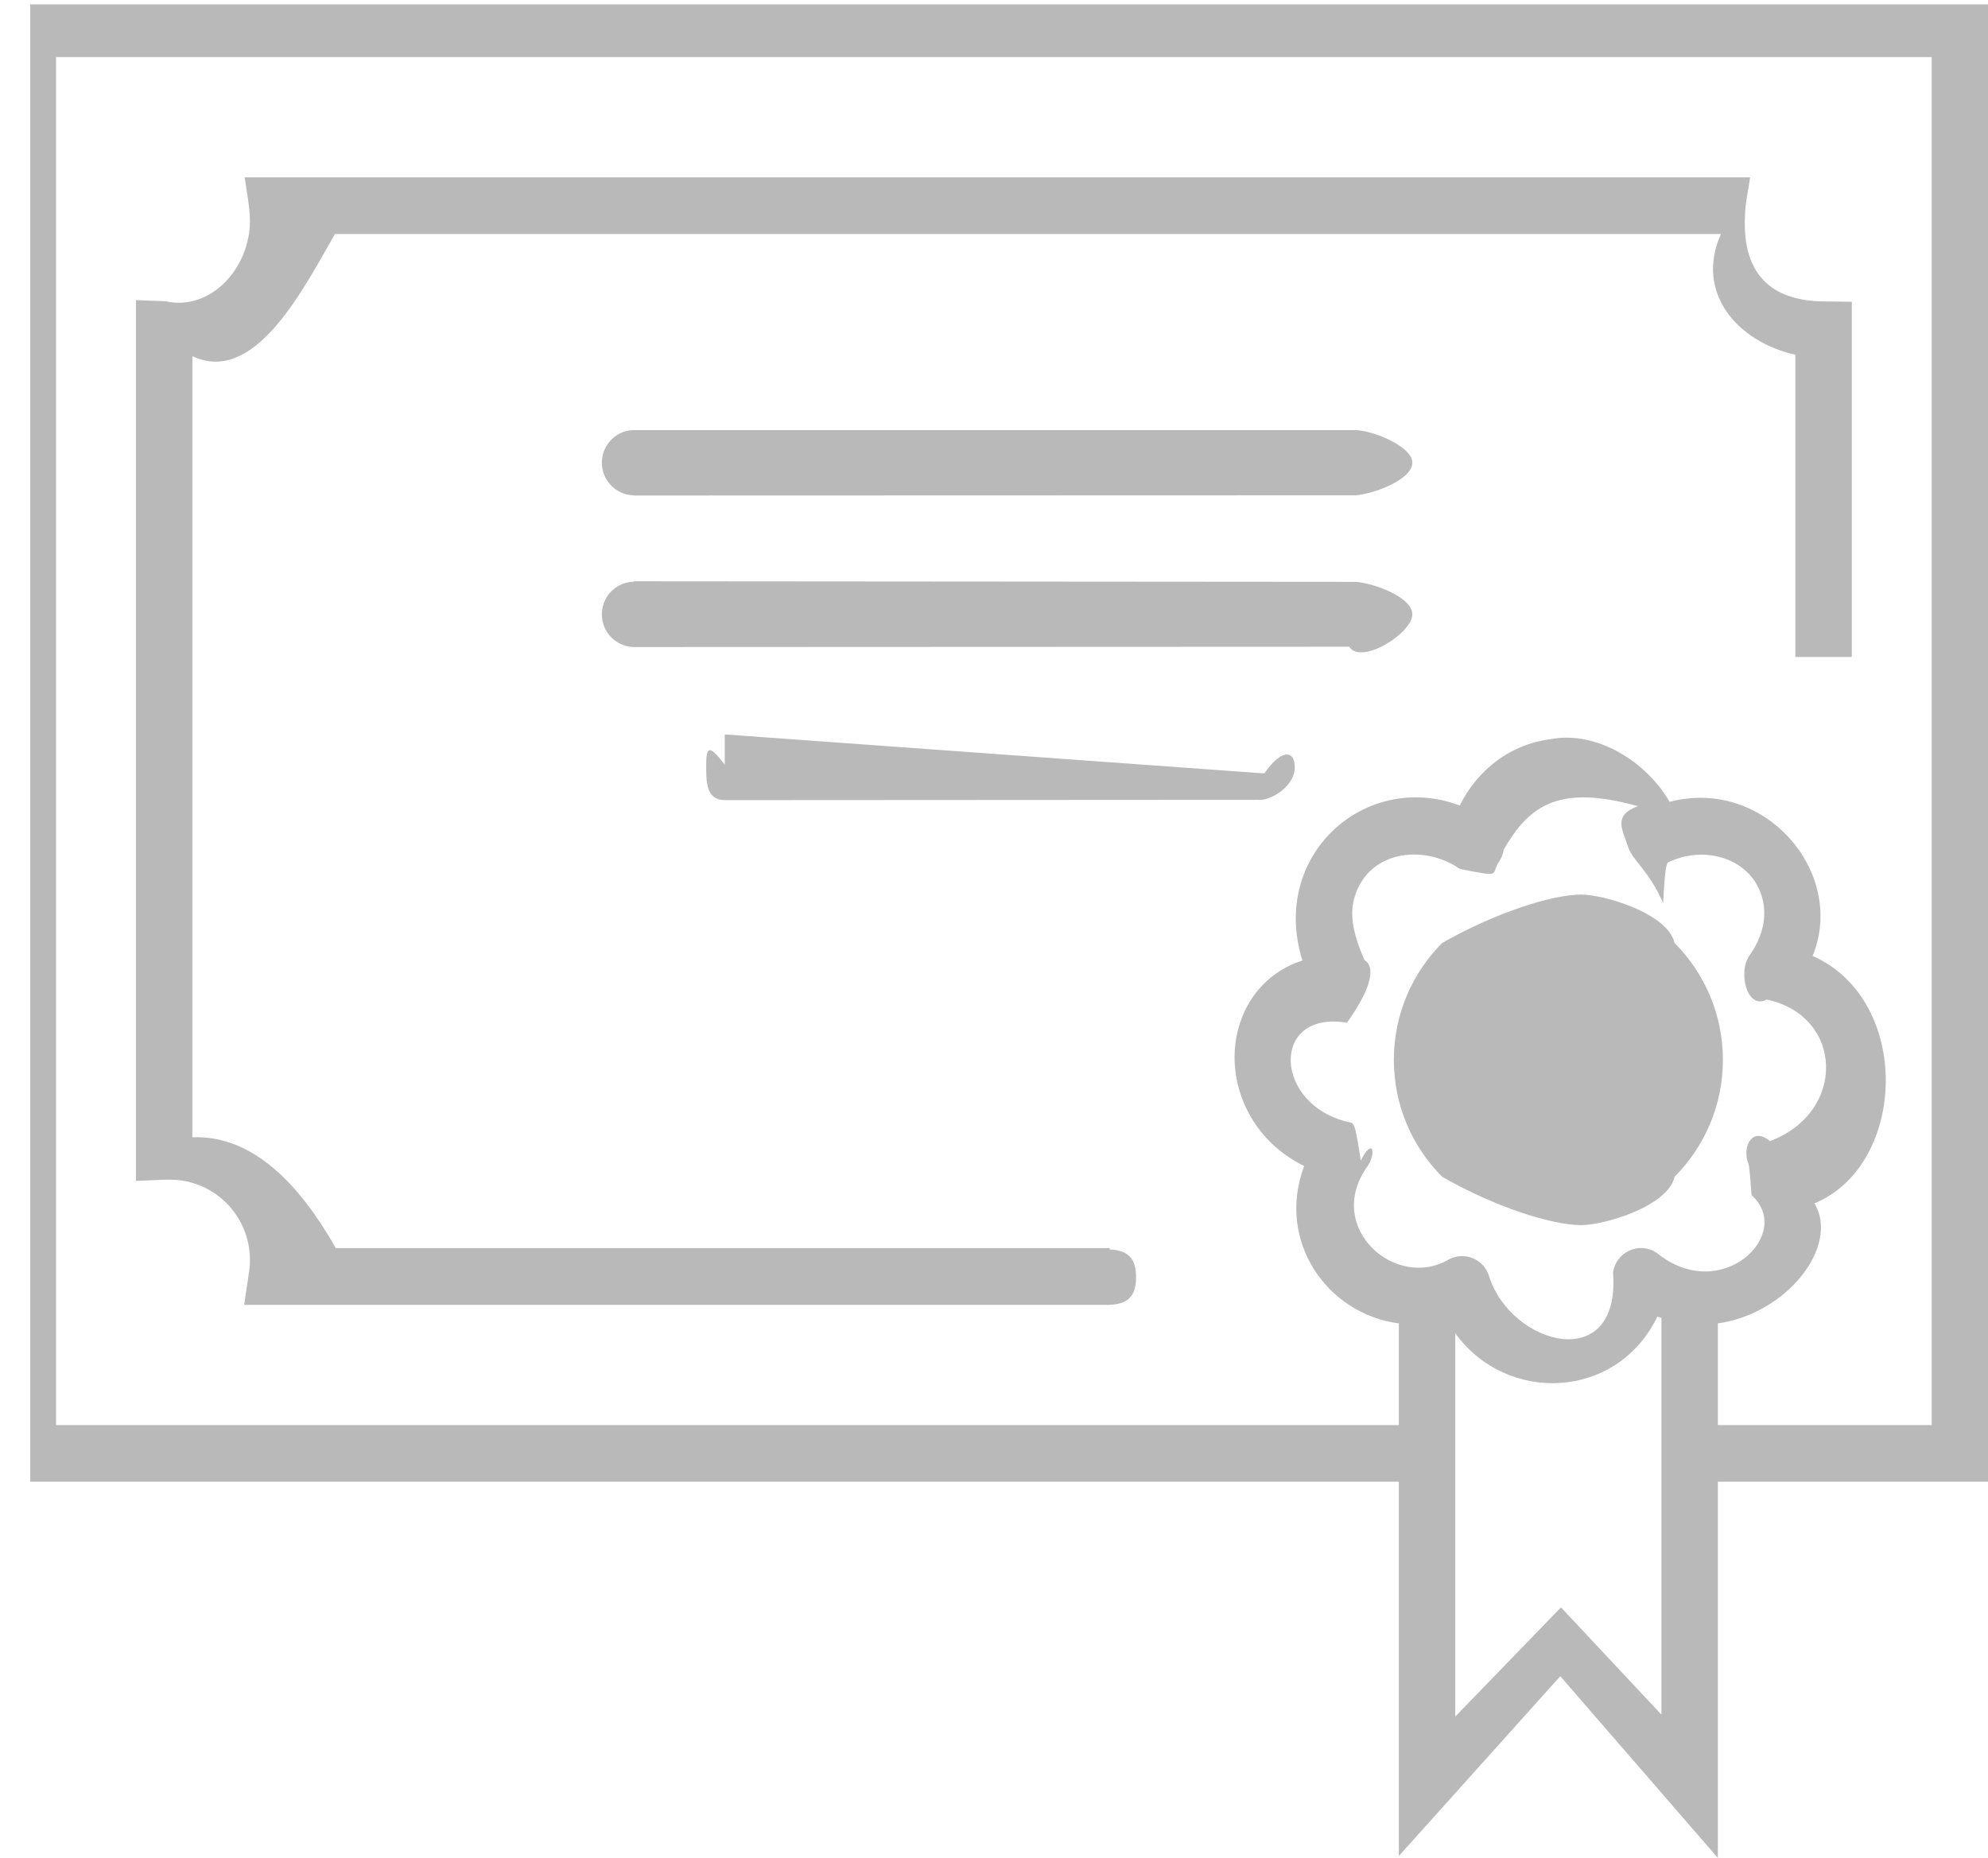 <svg xmlns="http://www.w3.org/2000/svg" width="46px" height="43px" viewBox="0 0 46 43" fill="#b9b9b9">
<path d="M39.746,4.105 L40.496,4.105 C40.460,4.355 40.377,4.747 40.377,4.985 C40.301,6.49 41.137,6.965 42.200,6.976 L42.848,6.983 L42.848,7.630 L42.848,15.204 L41.543,15.204 L41.543,8.209 C40.211,7.916 39.211,6.782 39.82,5.416 L7.75,5.416 C6.941,6.845 5.857,8.9 4.451,8.244 L4.451,26.32 C5.869,26.267 6.954,27.445 7.77,28.886 L25.679,28.886 L25.679,28.918 C26.18,28.934 26.287,29.213 26.287,29.558 C26.287,29.902 26.18,30.183 25.679,30.197 L25.679,30.199 L25.651,30.199 L6.407,30.199 L5.649,30.199 L5.762,29.445 C5.764,29.432 5.779,29.303 5.779,29.303 C5.782,29.263 5.783,29.215 5.783,29.160 C5.783,28.133 4.956,27.302 3.934,27.302 L3.824,27.302 L3.146,27.330 L3.146,26.650 L3.146,7.626 L3.146,6.946 L3.824,6.972 C4.890,7.21 5.783,6.189 5.783,5.116 C5.783,4.800 5.706,4.423 5.661,4.105 L39.746,4.105 L39.746,4.105 ZM14.724,9.955 L31.271,9.955 C31.286,9.953 31.301,9.953 31.317,9.953 C31.332,9.953 31.347,9.953 31.362,9.955 C31.749,9.955 32.68,10.328 32.68,10.709 C32.68,11.109 31.756,11.439 31.363,11.463 L14.662,11.468 L14.662,11.463 C14.254,11.454 13.926,11.119 13.926,10.709 C13.926,10.274 14.292,9.927 14.724,9.955 L14.724,9.955 ZM29.111,18.511 C29.385,18.548 29.960,18.199 29.960,17.763 C29.960,17.352 29.648,17.33 29.255,17.9 L16.770,16.997 L16.770,17.7 C16.362,17.15 16.34,17.349 16.34,17.763 C16.34,18.177 16.371,18.518 16.786,18.518 C19.851,18.518 26.46,18.511 29.111,18.511 L29.111,18.511 ZM31.219,14.968 C31.493,15.4 32.68,14.656 32.68,14.219 C32.68,13.810 31.756,13.489 31.363,13.466 L14.662,13.453 L14.662,13.464 C14.254,13.472 13.926,13.805 13.926,14.219 C13.926,14.633 14.263,14.975 14.678,14.975 C17.743,14.975 28.154,14.968 31.219,14.968 L31.219,14.968 ZM33.777,18.642 C34.187,17.814 34.945,17.228 35.869,17.109 C36.948,16.897 38.102,17.635 38.633,18.558 C40.822,17.978 42.733,20.19 41.942,22.123 C44.25,23.145 44.133,26.96 41.984,27.85 C42.576,28.832 41.349,30.406 39.749,30.628 L39.749,32.981 L44.697,32.981 L44.697,1.321 L1.297,1.321 L1.297,32.981 L32.368,32.981 L32.368,30.628 C30.705,30.412 29.526,28.722 30.177,26.986 C29.597,26.702 29.172,26.272 28.903,25.779 C28.151,24.392 28.700,22.684 30.136,22.23 C29.376,19.800 31.583,17.823 33.777,18.642 L33.777,18.642 ZM39.749,34.292 L39.749,42.999 L36.103,38.793 L32.368,42.954 L32.368,34.292 L0.7,34.292 L0.7,0.665 L0.7,0.10 L0.644,0.10 L46.3,0.10 L46.3,34.292 L39.749,34.292 L39.749,34.292 ZM36.59,28.354 C35.9,28.354 34.58,27.927 33.369,27.235 L33.367,27.231 C32.678,26.540 32.252,25.584 32.252,24.530 C32.252,23.476 32.678,22.520 33.367,21.827 L33.369,21.825 C34.58,21.133 35.9,20.704 36.59,20.704 C37.108,20.704 38.59,21.133 38.748,21.825 L38.751,21.827 C39.439,22.520 39.866,23.476 39.866,24.530 C39.866,25.584 39.439,26.540 38.751,27.231 L38.748,27.235 C38.59,27.927 37.108,28.354 36.59,28.354 L36.59,28.354 ZM38.444,30.502 C38.412,30.492 38.381,30.481 38.350,30.469 C37.424,32.396 34.872,32.510 33.673,30.856 L33.673,39.728 L36.119,37.2 L38.444,39.683 L38.444,30.502 L38.444,30.502 ZM34.794,19.664 C34.780,19.760 34.745,19.853 34.687,19.939 C34.484,20.238 34.79,20.314 33.782,20.110 C32.913,19.515 31.636,19.700 31.334,20.794 C31.235,21.156 31.291,21.585 31.574,22.22 C31.872,22.408 31.657,22.986 31.166,23.67 C29.382,23.367 29.459,25.600 31.241,25.977 C31.283,25.986 31.326,26.0 31.366,26.17 C31.407,26.36 31.447,26.58 31.485,26.86 C31.778,26.295 31.846,26.703 31.638,26.997 C30.632,28.416 32.30,29.872 33.524,29.148 C33.882,28.955 34.332,29.136 34.454,29.531 C34.955,31.140 37.5,31.83 37.324,29.455 C37.386,28.977 37.932,28.720 38.337,28.998 C39.828,30.21 41.526,28.556 40.529,27.66 C40.502,27.28 40.477,26.985 40.459,26.940 C40.440,26.893 40.426,26.845 40.417,26.795 C40.358,26.438 40.598,26.102 40.953,26.41 C42.737,25.743 42.660,23.509 40.879,23.133 C40.424,23.38 40.207,22.500 40.481,22.113 C40.773,21.701 40.863,21.289 40.808,20.931 C40.649,19.916 39.513,19.522 38.609,19.953 C38.570,19.976 38.528,19.995 38.483,20.9 C38.140,20.119 37.773,19.927 37.665,19.581 C37.546,19.203 37.312,18.874 37.9,18.658 C36.107,18.16 35.4,18.606 34.794,19.664 L34.794,19.664 Z"/>
</svg>